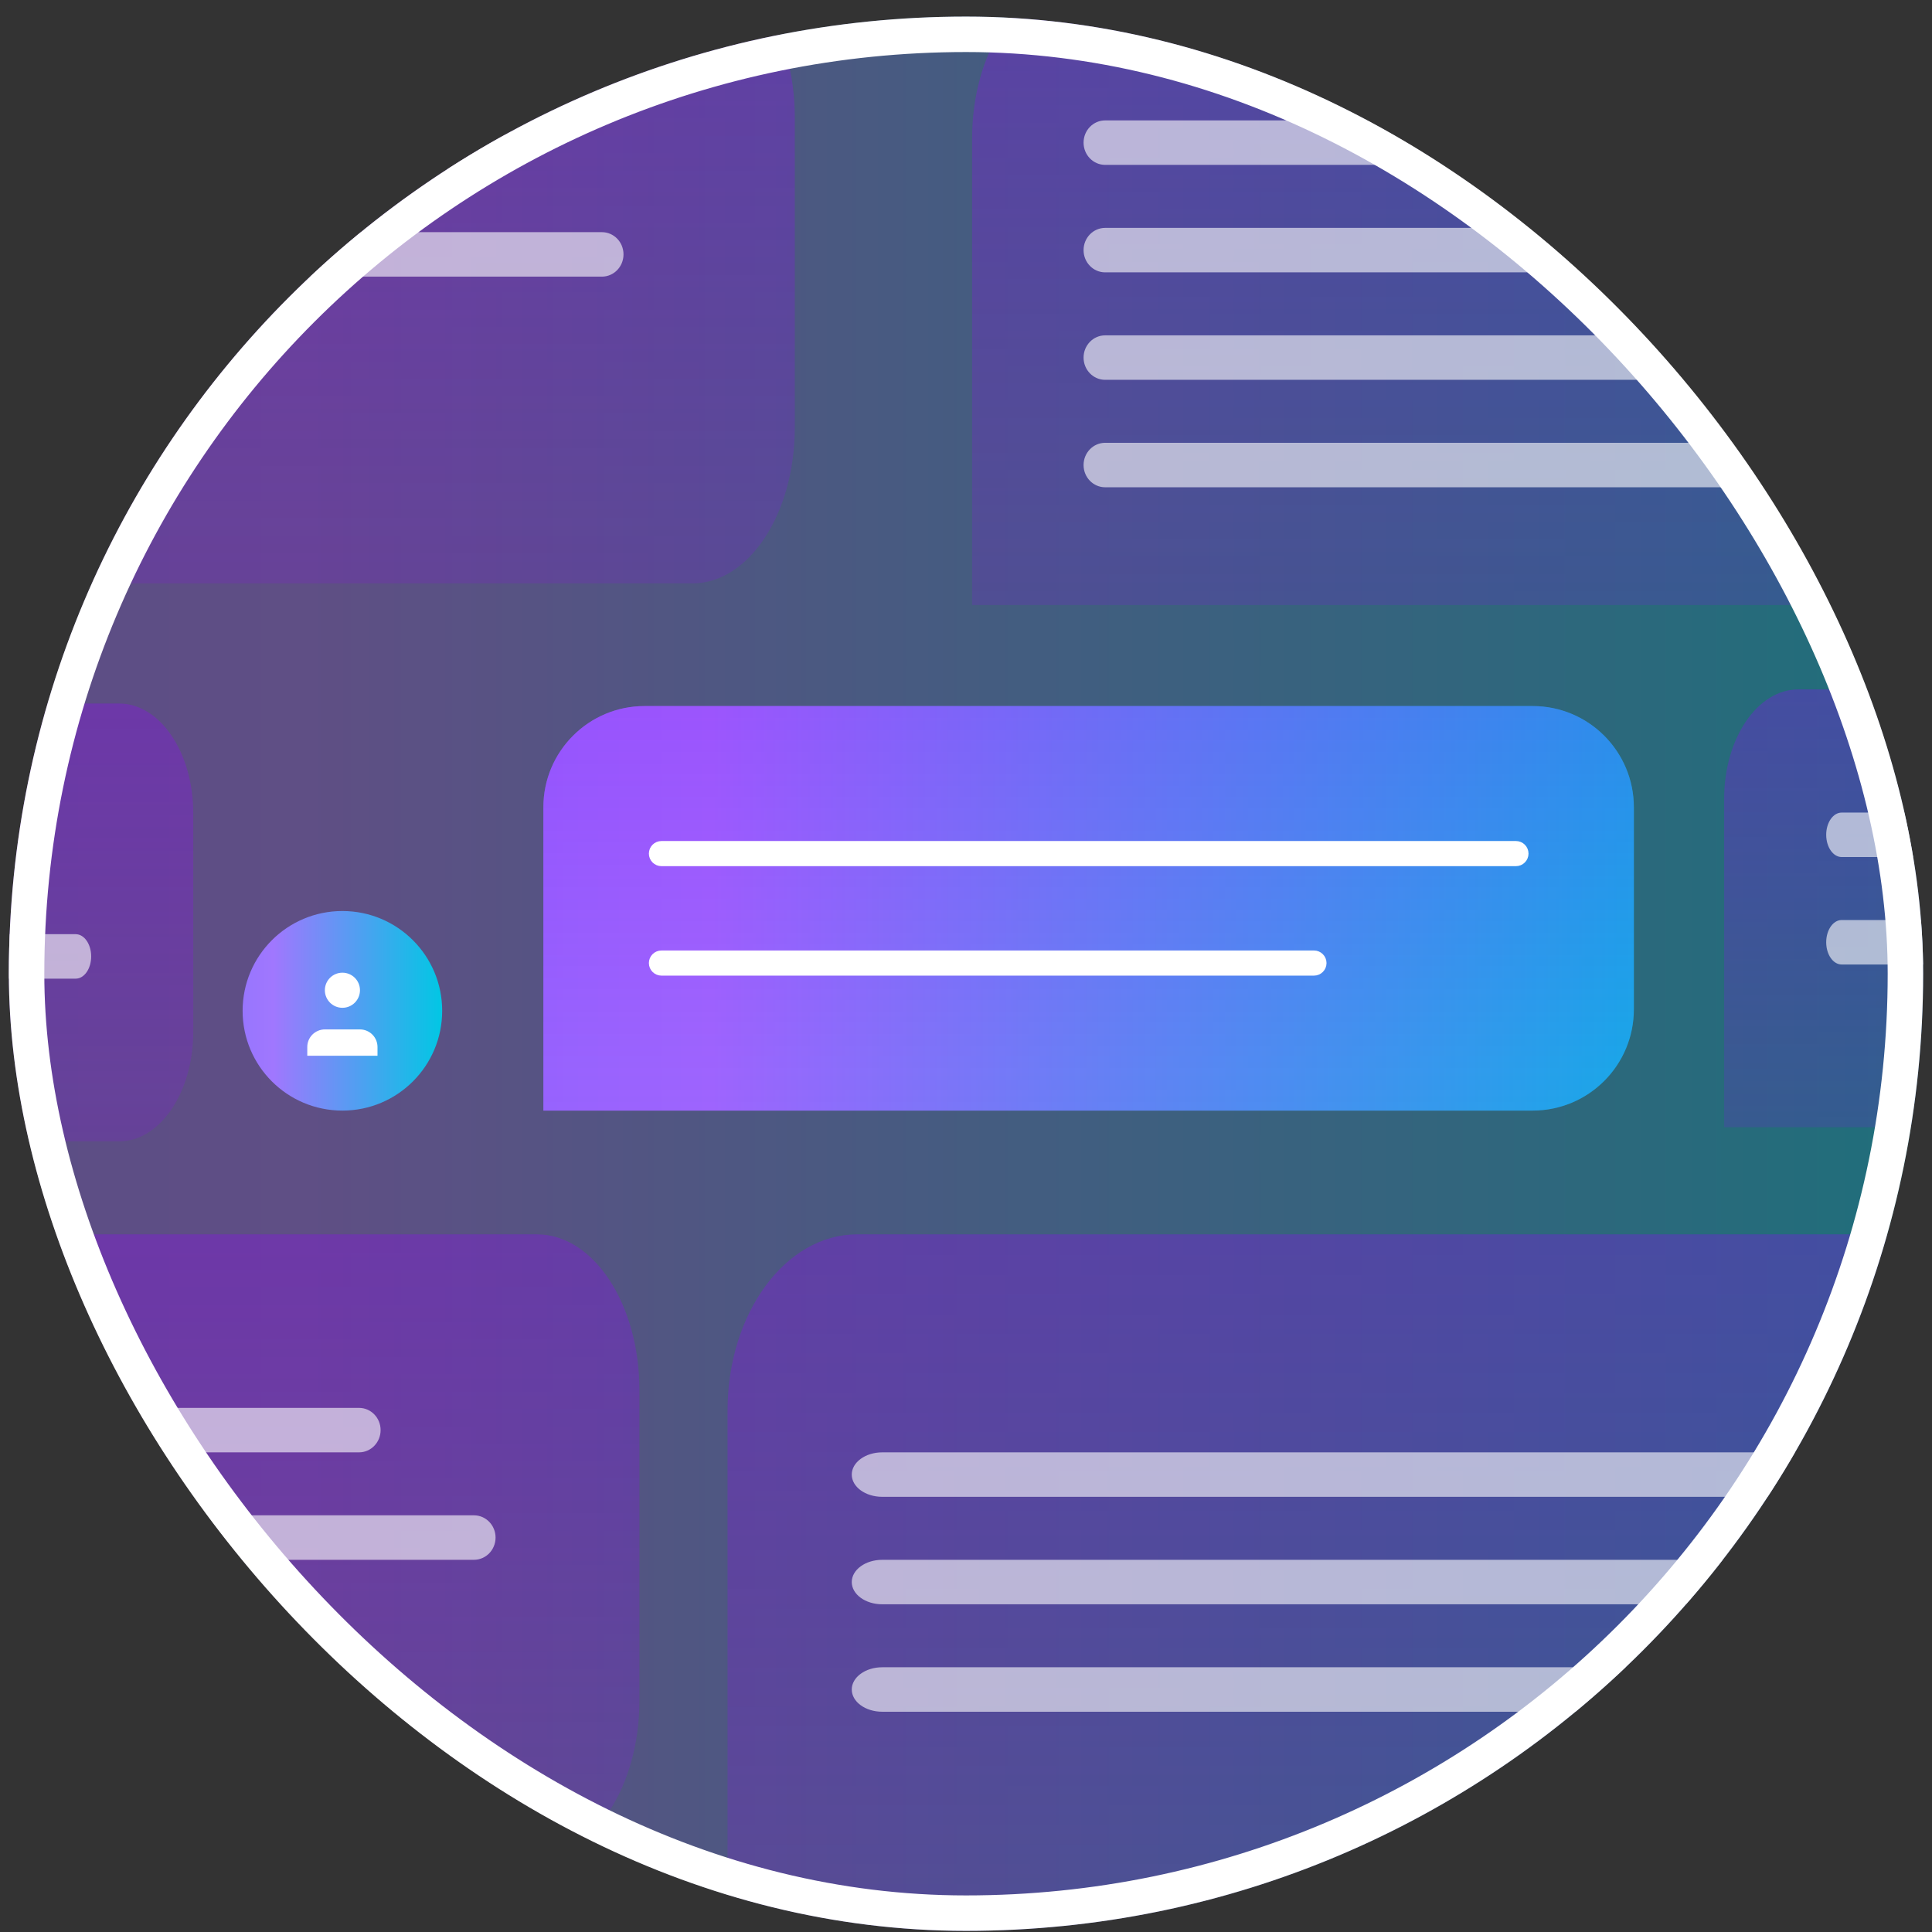 <svg width="109" height="109" viewBox="0 0 109 109" fill="none" xmlns="http://www.w3.org/2000/svg">
<rect x="0" y="0" width="109" height="109" fill="#333333" stroke="none"/>
<g clip-path="url(#clip0_908_7197)">
<rect x="0.5" y="0.936" width="108" height="108" rx="54" fill="url(#paint0_linear_908_7197)" fill-opacity="0.4"/>
<path d="M-26.234 78.422C-26.234 73.571 -23.645 69.639 -20.451 69.639H30.291C33.485 69.639 36.074 73.571 36.074 78.422V95.957C36.074 100.808 33.485 104.74 30.291 104.74H-26.234V78.422Z" fill="url(#paint1_linear_908_7197)"/>
<path d="M41.047 79.579C41.047 74.089 44.32 69.639 48.359 69.639H112.507C116.545 69.639 119.819 74.089 119.819 79.579V99.426C119.819 104.916 116.545 109.366 112.507 109.366H41.047V79.579Z" fill="url(#paint2_linear_908_7197)"/>
<path d="M-34.18 45.872C-34.18 42.459 -32.306 39.691 -29.995 39.691H6.719C9.03 39.691 10.903 42.459 10.903 45.872V58.213C10.903 61.626 9.03 64.393 6.719 64.393H-34.18V45.872Z" fill="url(#paint3_linear_908_7197)"/>
<path d="M97.273 45.075C97.273 41.662 99.147 38.895 101.458 38.895H138.172C140.483 38.895 142.357 41.662 142.357 45.075V57.416C142.357 60.829 140.483 63.597 138.172 63.597H97.273V45.075Z" fill="url(#paint4_linear_908_7197)"/>
<path d="M-17.469 6.597C-17.469 1.747 -14.879 -2.186 -11.685 -2.186H39.056C42.251 -2.186 44.84 1.747 44.84 6.597V24.133C44.84 28.984 42.251 32.916 39.056 32.916H-17.469V6.597Z" fill="url(#paint5_linear_908_7197)"/>
<path d="M54.844 7.814C54.844 2.963 57.433 -0.969 60.627 -0.969H111.369C114.563 -0.969 117.153 2.963 117.153 7.814V25.35C117.153 30.201 114.563 34.133 111.369 34.133H54.844V7.814Z" fill="url(#paint6_linear_908_7197)"/>
<path d="M27.474 7.035H-10.423C-11.095 7.035 -11.641 7.597 -11.641 8.29C-11.641 8.983 -11.095 9.544 -10.423 9.544H27.474C28.146 9.544 28.692 8.983 28.692 8.29C28.692 7.597 28.146 7.035 27.474 7.035Z" fill="white" fill-opacity="0.6"/>
<path d="M100.247 6.793H62.351C61.678 6.793 61.133 7.355 61.133 8.047C61.133 8.74 61.678 9.302 62.351 9.302H100.247C100.92 9.302 101.465 8.74 101.465 8.047C101.465 7.355 100.92 6.793 100.247 6.793Z" fill="white" fill-opacity="0.6"/>
<path d="M100.247 18.92H62.351C61.678 18.92 61.133 19.482 61.133 20.174C61.133 20.867 61.678 21.429 62.351 21.429H100.247C100.92 21.429 101.465 20.867 101.465 20.174C101.465 19.482 100.92 18.92 100.247 18.92Z" fill="white" fill-opacity="0.6"/>
<path d="M20.255 79.43H-17.642C-18.314 79.43 -18.859 79.991 -18.859 80.684C-18.859 81.377 -18.314 81.939 -17.642 81.939H20.255C20.928 81.939 21.473 81.377 21.473 80.684C21.473 79.991 20.928 79.43 20.255 79.43Z" fill="white" fill-opacity="0.6"/>
<path d="M131.068 45.844H103.904C103.422 45.844 103.031 46.405 103.031 47.098C103.031 47.791 103.422 48.353 103.904 48.353H131.068C131.55 48.353 131.941 47.791 131.941 47.098C131.941 46.405 131.55 45.844 131.068 45.844Z" fill="white" fill-opacity="0.6"/>
<path d="M103.313 81.939H49.775C48.825 81.939 48.055 82.501 48.055 83.194C48.055 83.887 48.825 84.448 49.775 84.448H103.313C104.263 84.448 105.033 83.887 105.033 83.194C105.033 82.501 104.263 81.939 103.313 81.939Z" fill="white" fill-opacity="0.6"/>
<path d="M33.959 13.098H-10.423C-11.095 13.098 -11.641 13.659 -11.641 14.352C-11.641 15.045 -11.095 15.607 -10.423 15.607H33.959C34.632 15.607 35.177 15.045 35.177 14.352C35.177 13.659 34.632 13.098 33.959 13.098Z" fill="white" fill-opacity="0.6"/>
<path d="M106.733 12.857H62.351C61.678 12.857 61.133 13.419 61.133 14.112C61.133 14.805 61.678 15.366 62.351 15.366H106.733C107.405 15.366 107.951 14.805 107.951 14.112C107.951 13.419 107.405 12.857 106.733 12.857Z" fill="white" fill-opacity="0.6"/>
<path d="M106.733 24.982H62.351C61.678 24.982 61.133 25.544 61.133 26.237C61.133 26.93 61.678 27.491 62.351 27.491H106.733C107.405 27.491 107.951 26.93 107.951 26.237C107.951 25.544 107.405 24.982 106.733 24.982Z" fill="white" fill-opacity="0.6"/>
<path d="M26.741 85.492H-17.642C-18.314 85.492 -18.859 86.054 -18.859 86.747C-18.859 87.439 -18.314 88.001 -17.642 88.001H26.741C27.413 88.001 27.959 87.439 27.959 86.747C27.959 86.054 27.413 85.492 26.741 85.492Z" fill="white" fill-opacity="0.6"/>
<path d="M4.271 52.705H-27.541C-28.023 52.705 -28.414 53.267 -28.414 53.96C-28.414 54.652 -28.023 55.214 -27.541 55.214H4.271C4.753 55.214 5.144 54.652 5.144 53.96C5.144 53.267 4.753 52.705 4.271 52.705Z" fill="white" fill-opacity="0.6"/>
<path d="M135.717 51.906H103.904C103.422 51.906 103.031 52.468 103.031 53.161C103.031 53.854 103.422 54.415 103.904 54.415H135.717C136.199 54.415 136.589 53.854 136.589 53.161C136.589 52.468 136.199 51.906 135.717 51.906Z" fill="white" fill-opacity="0.6"/>
<path d="M112.475 88.002H49.775C48.825 88.002 48.055 88.564 48.055 89.257C48.055 89.949 48.825 90.511 49.775 90.511H112.475C113.425 90.511 114.195 89.949 114.195 89.257C114.195 88.564 113.425 88.002 112.475 88.002Z" fill="white" fill-opacity="0.6"/>
<path d="M112.475 94.064H49.775C48.825 94.064 48.055 94.626 48.055 95.319C48.055 96.012 48.825 96.573 49.775 96.573H112.475C113.425 96.573 114.195 96.012 114.195 95.319C114.195 94.626 113.425 94.064 112.475 94.064Z" fill="white" fill-opacity="0.6"/>
<path d="M24.947 57.028C24.947 53.919 22.427 51.398 19.317 51.398C16.208 51.398 13.688 53.919 13.688 57.028C13.688 60.138 16.208 62.658 19.317 62.658C22.427 62.658 24.947 60.138 24.947 57.028Z" fill="url(#paint7_linear_908_7197)"/>
<path d="M21.298 59.564V59.069C21.298 58.806 21.193 58.554 21.008 58.368C20.822 58.183 20.57 58.078 20.307 58.078H18.326C18.064 58.078 17.812 58.183 17.626 58.368C17.44 58.554 17.336 58.806 17.336 59.069V59.564" fill="white"/>
<path d="M19.319 56.858C19.866 56.858 20.309 56.414 20.309 55.867C20.309 55.32 19.866 54.877 19.319 54.877C18.771 54.877 18.328 55.32 18.328 55.867C18.328 56.414 18.771 56.858 19.319 56.858Z" fill="white"/>
<path d="M30.656 45.545C30.656 42.391 33.213 39.834 36.367 39.834H86.469C89.623 39.834 92.18 42.391 92.18 45.545V56.947C92.18 60.101 89.623 62.658 86.469 62.658H30.656V45.545Z" fill="url(#paint8_linear_908_7197)"/>
<path d="M30.656 45.545C30.656 42.391 33.213 39.834 36.367 39.834H86.469C89.623 39.834 92.18 42.391 92.18 45.545V56.947C92.18 60.101 89.623 62.658 86.469 62.658H30.656V45.545Z" fill="url(#paint9_linear_908_7197)"/>
<path d="M37.318 47.568H85.527C85.853 47.568 86.117 47.832 86.117 48.158C86.117 48.484 85.853 48.748 85.527 48.748H37.318C36.992 48.748 36.728 48.484 36.728 48.158C36.728 47.832 36.992 47.568 37.318 47.568Z" fill="white" stroke="white" stroke-width="0.238"/>
<path d="M37.318 53.744H74.131C74.457 53.744 74.721 54.008 74.721 54.334C74.721 54.66 74.457 54.924 74.131 54.924H37.318C36.992 54.924 36.728 54.66 36.728 54.334C36.728 54.008 36.992 53.744 37.318 53.744Z" fill="white" stroke="white" stroke-width="0.238"/>
</g>
<rect x="1.5" y="1.936" width="106" height="106" rx="53" stroke="white" stroke-width="2"/>
<defs>
<linearGradient id="paint0_linear_908_7197" x1="-42.137" y1="97.435" x2="108.5" y2="97.435" gradientUnits="userSpaceOnUse">
<stop stop-color="#8371FF"/>
<stop offset="0.394" stop-color="#A077FE"/>
<stop offset="1" stop-color="#01C7E4"/>
</linearGradient>
<linearGradient id="paint1_linear_908_7197" x1="4.92" y1="13.794" x2="4.92" y2="143.632" gradientUnits="userSpaceOnUse">
<stop stop-color="#9203FC" stop-opacity="0.52"/>
<stop offset="1" stop-color="#9203FC" stop-opacity="0"/>
</linearGradient>
<linearGradient id="paint2_linear_908_7197" x1="80.433" y1="6.434" x2="80.433" y2="153.383" gradientUnits="userSpaceOnUse">
<stop stop-color="#9203FC" stop-opacity="0.52"/>
<stop offset="1" stop-color="#9203FC" stop-opacity="0"/>
</linearGradient>
<linearGradient id="paint3_linear_908_7197" x1="-11.638" y1="0.392" x2="-11.638" y2="91.763" gradientUnits="userSpaceOnUse">
<stop stop-color="#9203FC" stop-opacity="0.52"/>
<stop offset="1" stop-color="#9203FC" stop-opacity="0"/>
</linearGradient>
<linearGradient id="paint4_linear_908_7197" x1="119.815" y1="-0.405" x2="119.815" y2="90.966" gradientUnits="userSpaceOnUse">
<stop stop-color="#9203FC" stop-opacity="0.52"/>
<stop offset="1" stop-color="#9203FC" stop-opacity="0"/>
</linearGradient>
<linearGradient id="paint5_linear_908_7197" x1="13.685" y1="-58.031" x2="13.685" y2="71.807" gradientUnits="userSpaceOnUse">
<stop stop-color="#9203FC" stop-opacity="0.52"/>
<stop offset="1" stop-color="#9203FC" stop-opacity="0"/>
</linearGradient>
<linearGradient id="paint6_linear_908_7197" x1="85.998" y1="-56.814" x2="85.998" y2="73.024" gradientUnits="userSpaceOnUse">
<stop stop-color="#9203FC" stop-opacity="0.52"/>
<stop offset="1" stop-color="#9203FC" stop-opacity="0"/>
</linearGradient>
<linearGradient id="paint7_linear_908_7197" x1="9.242" y1="61.459" x2="24.947" y2="61.459" gradientUnits="userSpaceOnUse">
<stop stop-color="#8371FF"/>
<stop offset="0.394" stop-color="#A077FE"/>
<stop offset="1" stop-color="#01C7E4"/>
</linearGradient>
<linearGradient id="paint8_linear_908_7197" x1="6.367" y1="60.227" x2="92.18" y2="60.227" gradientUnits="userSpaceOnUse">
<stop stop-color="#8371FF"/>
<stop offset="0.394" stop-color="#A077FE"/>
<stop offset="1" stop-color="#01C7E4"/>
</linearGradient>
<linearGradient id="paint9_linear_908_7197" x1="61.418" y1="3.523" x2="61.418" y2="87.945" gradientUnits="userSpaceOnUse">
<stop stop-color="#9203FC" stop-opacity="0.52"/>
<stop offset="1" stop-color="#9203FC" stop-opacity="0"/>
</linearGradient>
<clipPath id="clip0_908_7197">
<rect x="0.5" y="0.936" width="108" height="108" rx="54" fill="white"/>
</clipPath>
</defs>
</svg>
